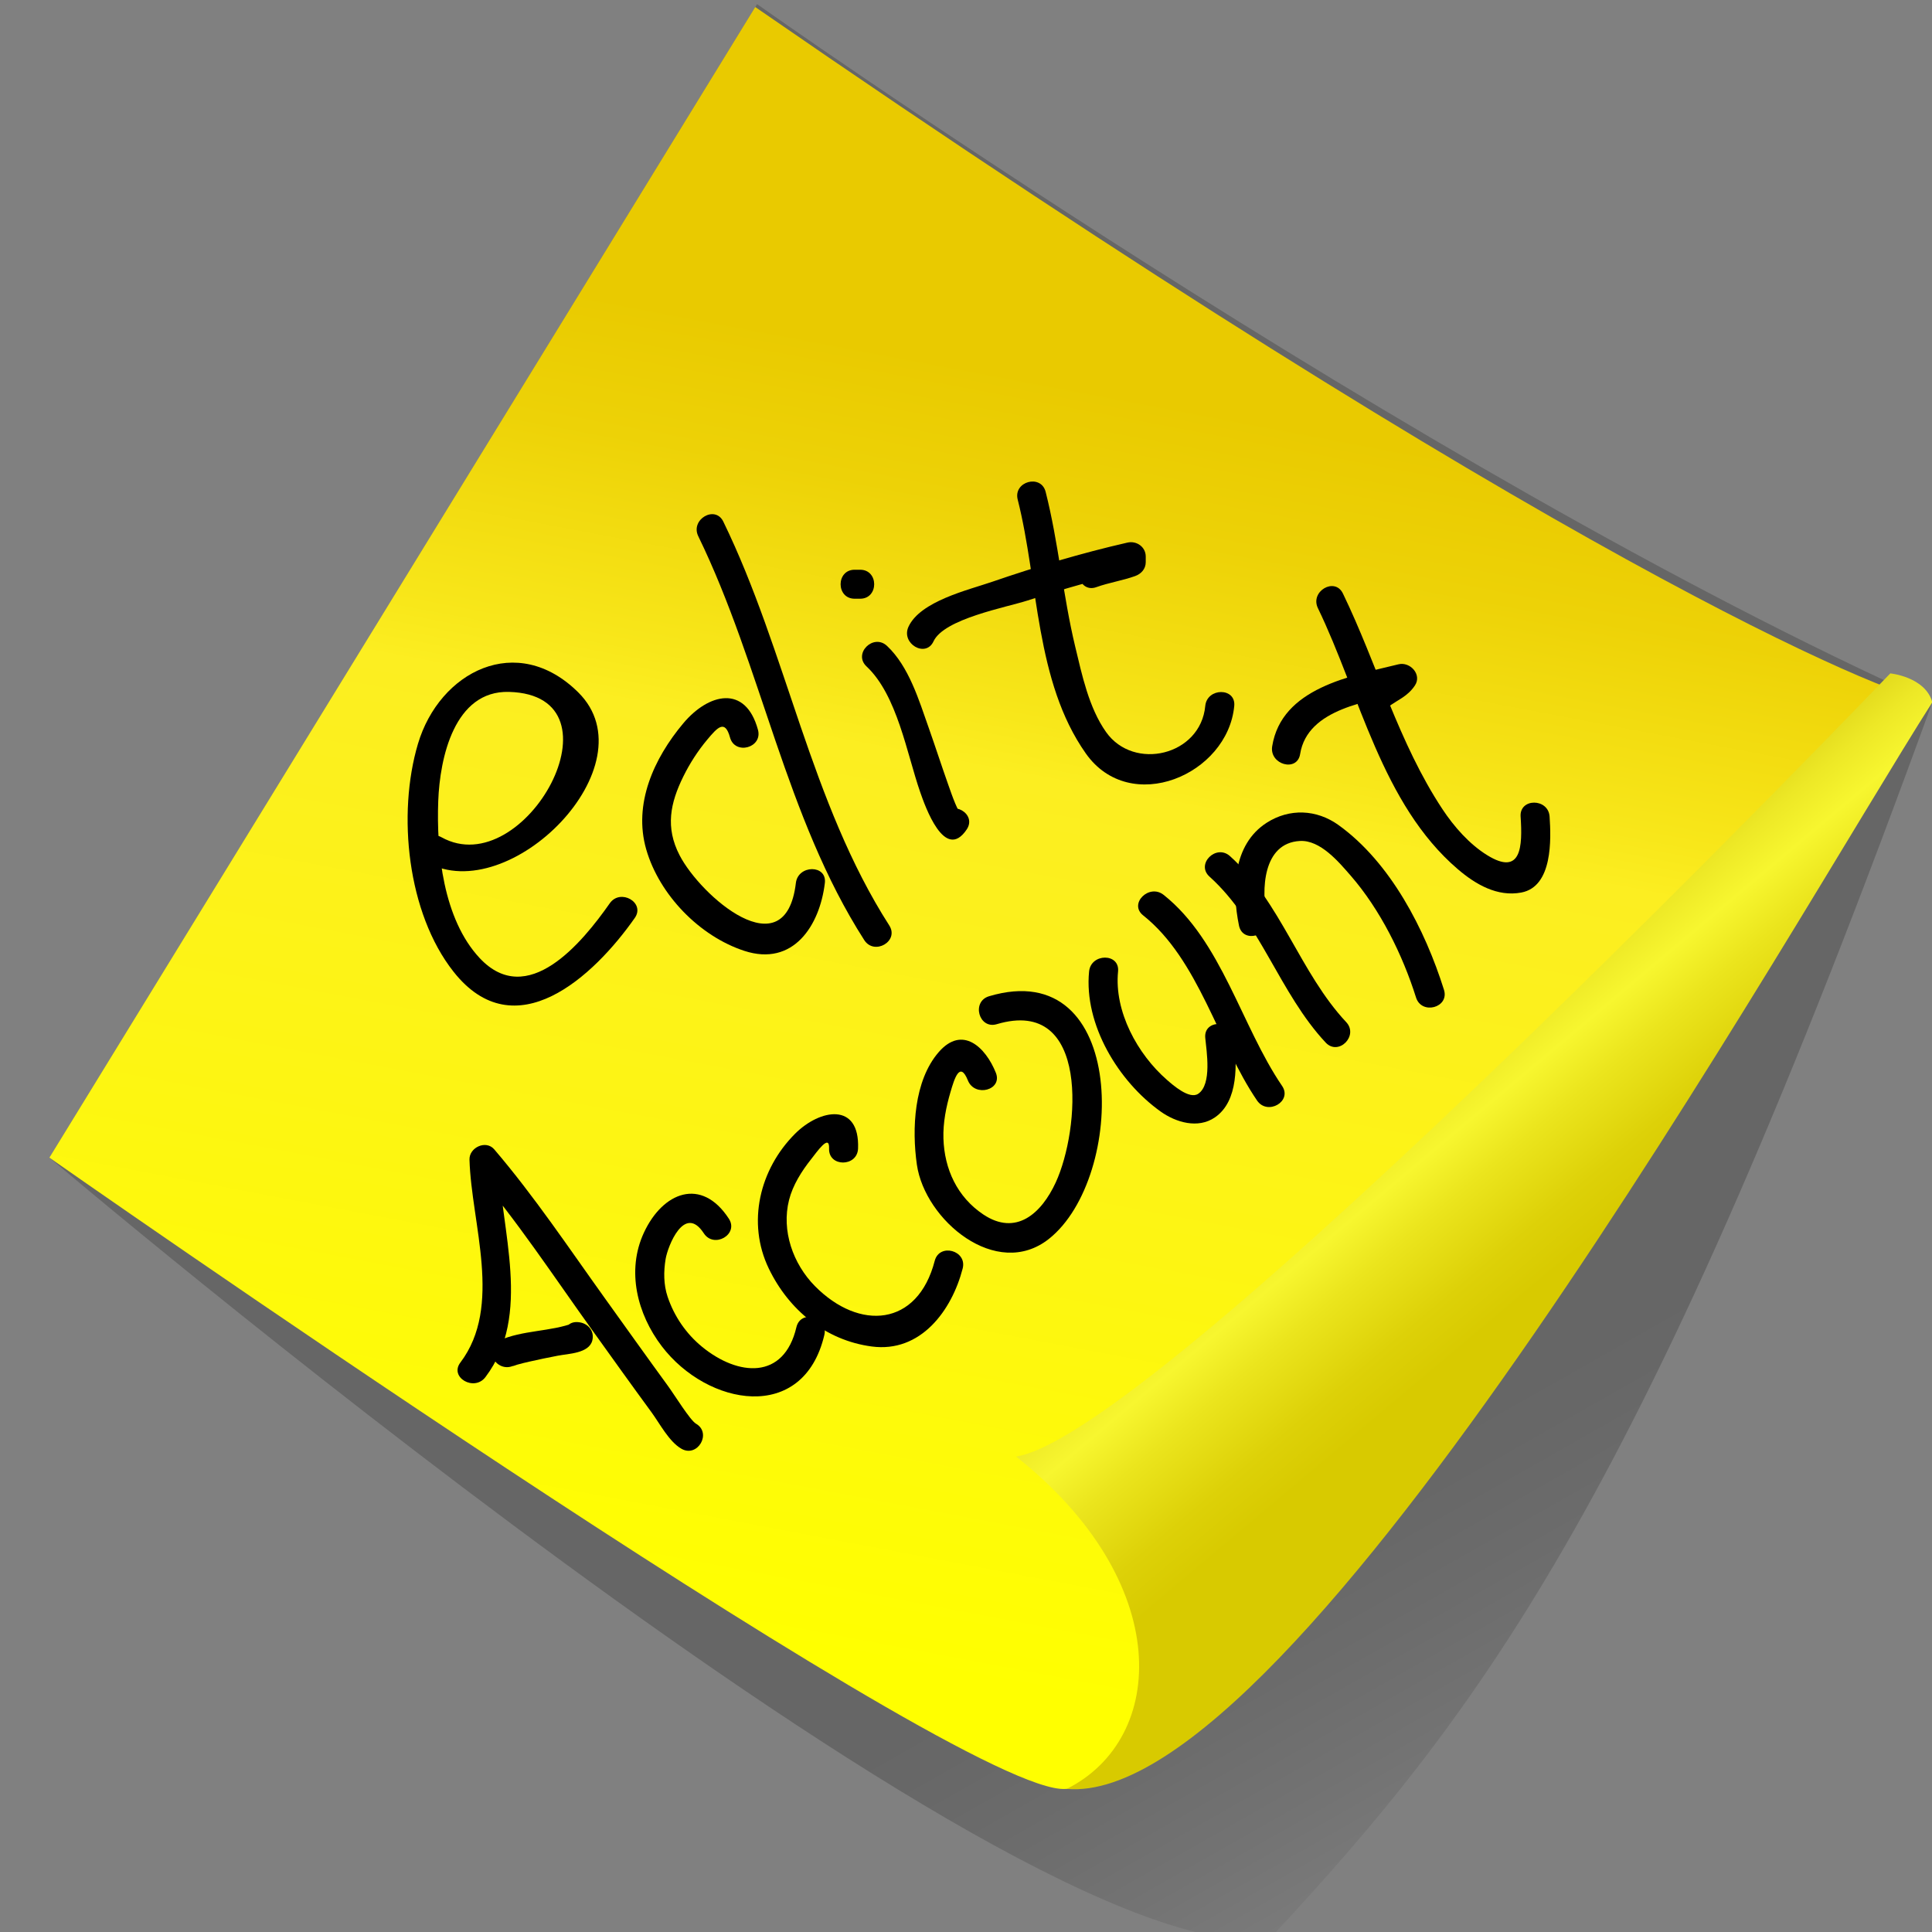 <?xml version="1.0" encoding="utf-8"?>
<!-- Generator: Adobe Illustrator 16.0.0, SVG Export Plug-In . SVG Version: 6.00 Build 0)  -->
<!DOCTYPE svg PUBLIC "-//W3C//DTD SVG 1.1//EN" "http://www.w3.org/Graphics/SVG/1.1/DTD/svg11.dtd">
<svg version="1.1" id="Layer_1" xmlns="http://www.w3.org/2000/svg" xmlns:xlink="http://www.w3.org/1999/xlink" x="0px" y="0px"
	 width="200px" height="200px" viewBox="0 0 200 200" enable-background="new 0 0 200 200" xml:space="preserve">
<rect x="0" y="0" width="200" height="200" fill="#808080" stroke="none"/>
<g>
	
		<linearGradient id="SVGID_1_" gradientUnits="userSpaceOnUse" x1="-19.358" y1="214.234" x2="-53.831" y2="287.458" gradientTransform="matrix(0.444 -0.697 0.785 0.5 -18.956 30.304)">
		<stop  offset="0.018" style="stop-color:#000000"/>
		<stop  offset="0.103" style="stop-color:#080808"/>
		<stop  offset="0.233" style="stop-color:#1D1D1D"/>
		<stop  offset="0.391" style="stop-color:#404040"/>
		<stop  offset="0.572" style="stop-color:#707070"/>
		<stop  offset="0.773" style="stop-color:#AEAEAE"/>
		<stop  offset="0.986" style="stop-color:#F9F9F9"/>
		<stop  offset="1" style="stop-color:#FEFEFE"/>
	</linearGradient>
	<path opacity="0.2" fill-rule="evenodd" clip-rule="evenodd" fill="url(#SVGID_1_)" d="M5.112,119.837l73.26-119.41
		c0,0,68.274,48.36,121.662,72.27c-29.692,81.874-46.429,104.174-68.577,127.989C104.821,204.542,5.112,119.837,5.112,119.837z"/>
	
		<linearGradient id="SVGID_2_" gradientUnits="userSpaceOnUse" x1="76.367" y1="119.024" x2="-71.898" y2="185.797" gradientTransform="matrix(0.444 -0.697 0.785 0.5 -18.956 30.304)">
		<stop  offset="0.018" style="stop-color:#E9CA00"/>
		<stop  offset="0.12" style="stop-color:#EDD207"/>
		<stop  offset="0.275" style="stop-color:#F8E71A"/>
		<stop  offset="0.318" style="stop-color:#FCEE21"/>
		<stop  offset="0.647" style="stop-color:#FDF513"/>
		<stop  offset="1" style="stop-color:#FFFF00"/>
	</linearGradient>
	<path fill-rule="evenodd" clip-rule="evenodd" fill="url(#SVGID_2_)" d="M5.112,119.837L78.181,0.727
		c82.945,57.306,116.959,71.195,121.769,71.921c-2.011,2.914-6.09,9.404-11.425,17.9c-19.197,30.566-65.594,95.882-78.781,94.631
		C96.553,183.929,5.112,119.837,5.112,119.837z"/>
	
		<linearGradient id="SVGID_3_" gradientUnits="userSpaceOnUse" x1="10.418" y1="223.615" x2="24.48" y2="173.117" gradientTransform="matrix(0.444 -0.697 0.785 0.5 -18.956 30.304)">
		<stop  offset="0.056" style="stop-color:#D8CA00"/>
		<stop  offset="0.159" style="stop-color:#DDD108"/>
		<stop  offset="0.315" style="stop-color:#EBE51D"/>
		<stop  offset="0.42" style="stop-color:#F7F62F"/>
		<stop  offset="0.51" style="stop-color:#EDE826"/>
		<stop  offset="0.677" style="stop-color:#D3C50F"/>
		<stop  offset="0.775" style="stop-color:#C1AD00"/>
	</linearGradient>
	<path fill-rule="evenodd" clip-rule="evenodd" fill="url(#SVGID_3_)" d="M105.19,150.786c16.388,12.97,15.628,29.196,5.241,34.401
		c23.726,2.076,75.359-90.143,89.603-112.491c-0.734-2.637-4.351-2.987-4.351-2.987S120.326,148.366,105.19,150.786z"/>
</g>
<g>
	<g>
		<g>
			<path d="M44.189,89.265c8.541,4.758,23.263-10.041,15.685-17.577c-6.355-6.32-14.388-2.16-16.609,5.319
				c-2.157,7.263-1.108,17.514,3.686,23.586c6.359,8.057,14.506,0.505,18.762-5.568c1.113-1.588-1.49-3.085-2.591-1.514
				c-2.869,4.095-8.521,10.96-13.467,5.669c-3.776-4.04-4.483-11.02-4.289-16.255c0.166-4.455,1.658-11.453,7.321-11.3
				c12.353,0.333,1.647,19.857-6.984,15.048C44.012,85.731,42.5,88.323,44.189,89.265L44.189,89.265z"/>
		</g>
	</g>
	<g>
		<g>
			<path d="M78.463,75.543c-1.292-4.721-5.123-3.774-7.733-0.662c-3.043,3.629-5.189,8.338-3.833,13.047
				c1.356,4.707,5.523,8.992,10.157,10.505c5.063,1.653,7.81-2.613,8.335-7.029c0.228-1.918-2.774-1.896-3,0
				c-1.077,9.054-9.87,1.333-12.041-2.872c-1.488-2.882-0.969-5.396,0.396-8.163c0.67-1.355,1.504-2.649,2.475-3.807
				c1.037-1.237,1.826-2.141,2.351-0.223C76.081,78.205,78.975,77.413,78.463,75.543L78.463,75.543z"/>
		</g>
	</g>
	<g>
		<g>
			<path d="M72.285,55.509c6.577,13.514,9.016,29.068,17.181,41.807c1.041,1.623,3.638,0.12,2.591-1.514
				c-8.154-12.721-10.606-28.297-17.181-41.807C74.029,52.256,71.442,53.778,72.285,55.509L72.285,55.509z"/>
		</g>
	</g>
	<g>
		<g>
			<path d="M89.701,68.985c3.181,2.979,4.167,9.009,5.548,12.988c0.52,1.497,2.55,7.291,4.826,3.889
				c1.079-1.613-1.521-3.113-2.591-1.514c1.671,0.403,2.251,0.252,1.739-0.454c-0.122-0.232-0.234-0.469-0.335-0.71
				c-0.276-0.658-0.508-1.336-0.746-2.009c-0.687-1.94-1.319-3.9-2.005-5.841c-1.004-2.839-2.05-6.35-4.314-8.47
				C90.412,65.543,88.286,67.66,89.701,68.985L89.701,68.985z"/>
		</g>
	</g>
	<g>
		<g>
			<path d="M88.471,61.979c0.191,0,0.382,0,0.573,0c1.935,0,1.935-3,0-3c-0.191,0-0.382,0-0.573,0
				C86.536,58.979,86.536,61.979,88.471,61.979L88.471,61.979z"/>
		</g>
	</g>
	<g>
		<g>
			<path d="M105.352,51.715c2.17,8.553,1.789,18.82,7.052,26.282c4.599,6.521,14.693,2.212,15.365-4.918c0.182-1.926-2.82-1.909-3,0
				c-0.484,5.144-7.401,6.77-10.274,2.696c-1.778-2.521-2.48-5.885-3.189-8.833c-1.272-5.291-1.723-10.751-3.061-16.024
				C107.769,49.043,104.875,49.839,105.352,51.715L105.352,51.715z"/>
		</g>
	</g>
	<g>
		<g>
			<path d="M113.496,60.78c1.319-0.473,2.689-0.672,4.009-1.145c0.636-0.228,1.102-0.741,1.102-1.446c0-0.191,0-0.382,0-0.573
				c0-1.007-0.954-1.663-1.898-1.446c-4.75,1.085-9.438,2.489-14.044,4.072c-2.449,0.841-7.393,1.992-8.617,4.635
				c-0.807,1.743,1.778,3.268,2.591,1.514c1.081-2.335,7.532-3.514,9.749-4.232c3.655-1.185,7.372-2.239,11.118-3.096
				c-0.633-0.482-1.266-0.964-1.898-1.446c0,0.191,0,0.382,0,0.573c0.367-0.482,0.734-0.964,1.102-1.446
				c-1.319,0.473-2.689,0.672-4.009,1.145C110.892,58.536,111.671,61.435,113.496,60.78L113.496,60.78z"/>
		</g>
	</g>
	<g>
		<g>
			<path d="M50.25,142.56c4.875-6.438,1.563-15.223,1.351-22.52c-0.854,0.354-1.707,0.707-2.561,1.061
				c4.462,5.219,8.292,11.053,12.29,16.626c2.034,2.836,4.063,5.675,6.126,8.489c0.837,1.144,1.801,3.017,3.077,3.754
				c1.678,0.971,3.188-1.622,1.515-2.59c-0.604-0.35-2.21-2.963-2.928-3.946c-2.181-2.992-4.329-6.008-6.487-9.016
				c-3.723-5.188-7.316-10.579-11.471-15.438c-0.859-1.005-2.597-0.189-2.561,1.061c0.192,6.646,3.471,15.178-0.942,21.006
				C46.49,142.589,49.098,144.081,50.25,142.56L50.25,142.56z"/>
		</g>
	</g>
	<g>
		<g>
			<path d="M59.836,139.866c0.01,0.001,0.021,0.002,0.031,0.003c-0.482-0.633-0.964-1.267-1.446-1.899
				c0,0.003-0.001,0.006-0.002,0.008c0.349-0.349,0.698-0.698,1.047-1.048c-2.496,0.949-5.36,0.743-7.832,1.859
				c-1.761,0.795-0.234,3.38,1.514,2.59c-0.314,0.143,0.352-0.097,0.416-0.115c0.404-0.117,0.815-0.211,1.225-0.306
				c0.98-0.229,1.968-0.422,2.956-0.617c1.076-0.213,3.228-0.229,3.57-1.573c0.256-1.005-0.473-1.816-1.446-1.898
				c-0.01-0.001-0.021-0.002-0.031-0.003C57.907,136.702,57.923,139.704,59.836,139.866L59.836,139.866z"/>
		</g>
	</g>
	<g>
		<g>
			<path d="M75.449,126.156c-2.831-4.34-6.834-2.768-8.792,1.449c-1.835,3.952-0.682,8.437,1.852,11.761
				c4.713,6.184,14.665,8.041,16.827-1.174c0.442-1.882-2.451-2.681-2.893-0.797c-1.286,5.479-6.029,5.081-9.764,2.026
				c-1.654-1.353-2.891-3.166-3.568-5.184c-0.42-1.25-0.421-2.615-0.206-3.904c0.221-1.322,1.945-5.741,3.953-2.664
				C73.911,129.283,76.509,127.781,75.449,126.156L75.449,126.156z"/>
		</g>
	</g>
	<g>
		<g>
			<path d="M88.826,118.895c0.182-4.834-3.947-4.105-6.523-1.528c-3.679,3.68-5.003,9.211-2.718,13.952
				c2.071,4.296,5.882,7.435,10.656,8.069c5.071,0.675,8.287-3.722,9.414-8.068c0.486-1.874-2.408-2.669-2.893-0.797
				c-1.77,6.826-7.809,7.266-12.398,2.615c-2.285-2.315-3.481-5.746-2.682-8.916c0.385-1.526,1.298-2.975,2.266-4.196
				c0.63-0.796,1.939-2.709,1.879-1.131C85.753,120.83,88.753,120.823,88.826,118.895L88.826,118.895z"/>
		</g>
	</g>
	<g>
		<g>
			<path d="M103.09,111.052c-1.065-2.654-3.47-4.945-5.909-2.143c-2.583,2.967-2.792,7.989-2.266,11.654
				c0.824,5.742,8.237,11.979,13.661,7.692c8.044-6.359,8.252-29.429-6.187-25.125c-1.85,0.551-1.062,3.446,0.797,2.893
				c9.694-2.89,8.608,10.968,6.101,16.39c-1.492,3.225-4.112,5.573-7.5,3.306c-2.701-1.808-4.026-4.699-4.123-7.861
				c-0.05-1.641,0.275-3.261,0.735-4.826c0.387-1.315,0.958-3.273,1.798-1.183C100.909,113.621,103.812,112.849,103.09,111.052
				L103.09,111.052z"/>
		</g>
	</g>
	<g>
		<g>
			<path d="M112.742,100.568c-0.545,5.501,3.045,11.391,7.409,14.499c1.593,1.134,3.867,1.799,5.608,0.611
				c2.505-1.708,2.256-5.636,2.009-8.238c-0.181-1.908-3.183-1.926-3,0c0.13,1.372,0.71,4.808-0.724,5.785
				c-0.915,0.624-2.648-0.921-3.244-1.44c-3.058-2.664-5.468-7.088-5.059-11.217C115.933,98.644,112.931,98.662,112.742,100.568
				L112.742,100.568z"/>
		</g>
	</g>
	<g>
		<g>
			<path d="M118.336,94.757c5.765,4.576,7.742,13.229,11.793,19.168c1.083,1.588,3.684,0.089,2.59-1.514
				c-4.209-6.171-6.252-15.005-12.262-19.775C118.959,91.446,116.821,93.554,118.336,94.757L118.336,94.757z"/>
		</g>
	</g>
	<g>
		<g>
			<path d="M125.208,90.748c5.217,4.693,7.257,12.089,12.027,17.18c1.325,1.414,3.442-0.711,2.121-2.121
				c-4.769-5.089-6.786-12.465-12.027-17.18C125.896,87.336,123.767,89.451,125.208,90.748L125.208,90.748z"/>
		</g>
	</g>
	<g>
		<g>
			<path d="M131.151,95.015c-0.585-2.863-0.455-7.745,3.419-7.958c2.11-0.116,4.024,2.178,5.256,3.593
				c3.052,3.509,5.371,8.19,6.76,12.608c0.578,1.839,3.475,1.054,2.893-0.797c-1.956-6.224-5.523-13.178-10.92-17.054
				c-2.274-1.633-5.083-1.738-7.422-0.242c-3.539,2.263-3.63,6.969-2.878,10.648C128.646,97.708,131.537,96.904,131.151,95.015
				L131.151,95.015z"/>
		</g>
	</g>
	<g>
		<g>
			<path d="M136.429,62.954c4.344,8.979,6.603,20.286,14.491,27.031c1.841,1.574,4.086,2.875,6.564,2.41
				c3.267-0.613,3.085-5.539,2.929-7.863c-0.129-1.919-3.13-1.932-3,0c0.208,3.098,0.085,6.195-3.469,3.991
				c-1.844-1.143-3.433-2.958-4.617-4.749c-4.553-6.88-6.739-14.958-10.309-22.335C138.177,59.699,135.59,61.221,136.429,62.954
				L136.429,62.954z"/>
		</g>
	</g>
	<g>
		<g>
			<path d="M143.635,73.229c1.066-0.8,2.043-1.096,2.828-2.256c0.773-1.143-0.492-2.5-1.693-2.204
				c-4.923,1.211-12.104,2.438-13.074,8.492c-0.303,1.892,2.588,2.704,2.893,0.798c0.762-4.756,7.157-5.457,10.979-6.397
				c-0.564-0.734-1.129-1.469-1.693-2.204c-0.401,0.593-1.203,0.769-1.752,1.18C140.594,71.785,142.086,74.391,143.635,73.229
				L143.635,73.229z"/>
		</g>
	</g>
</g>
</svg>
